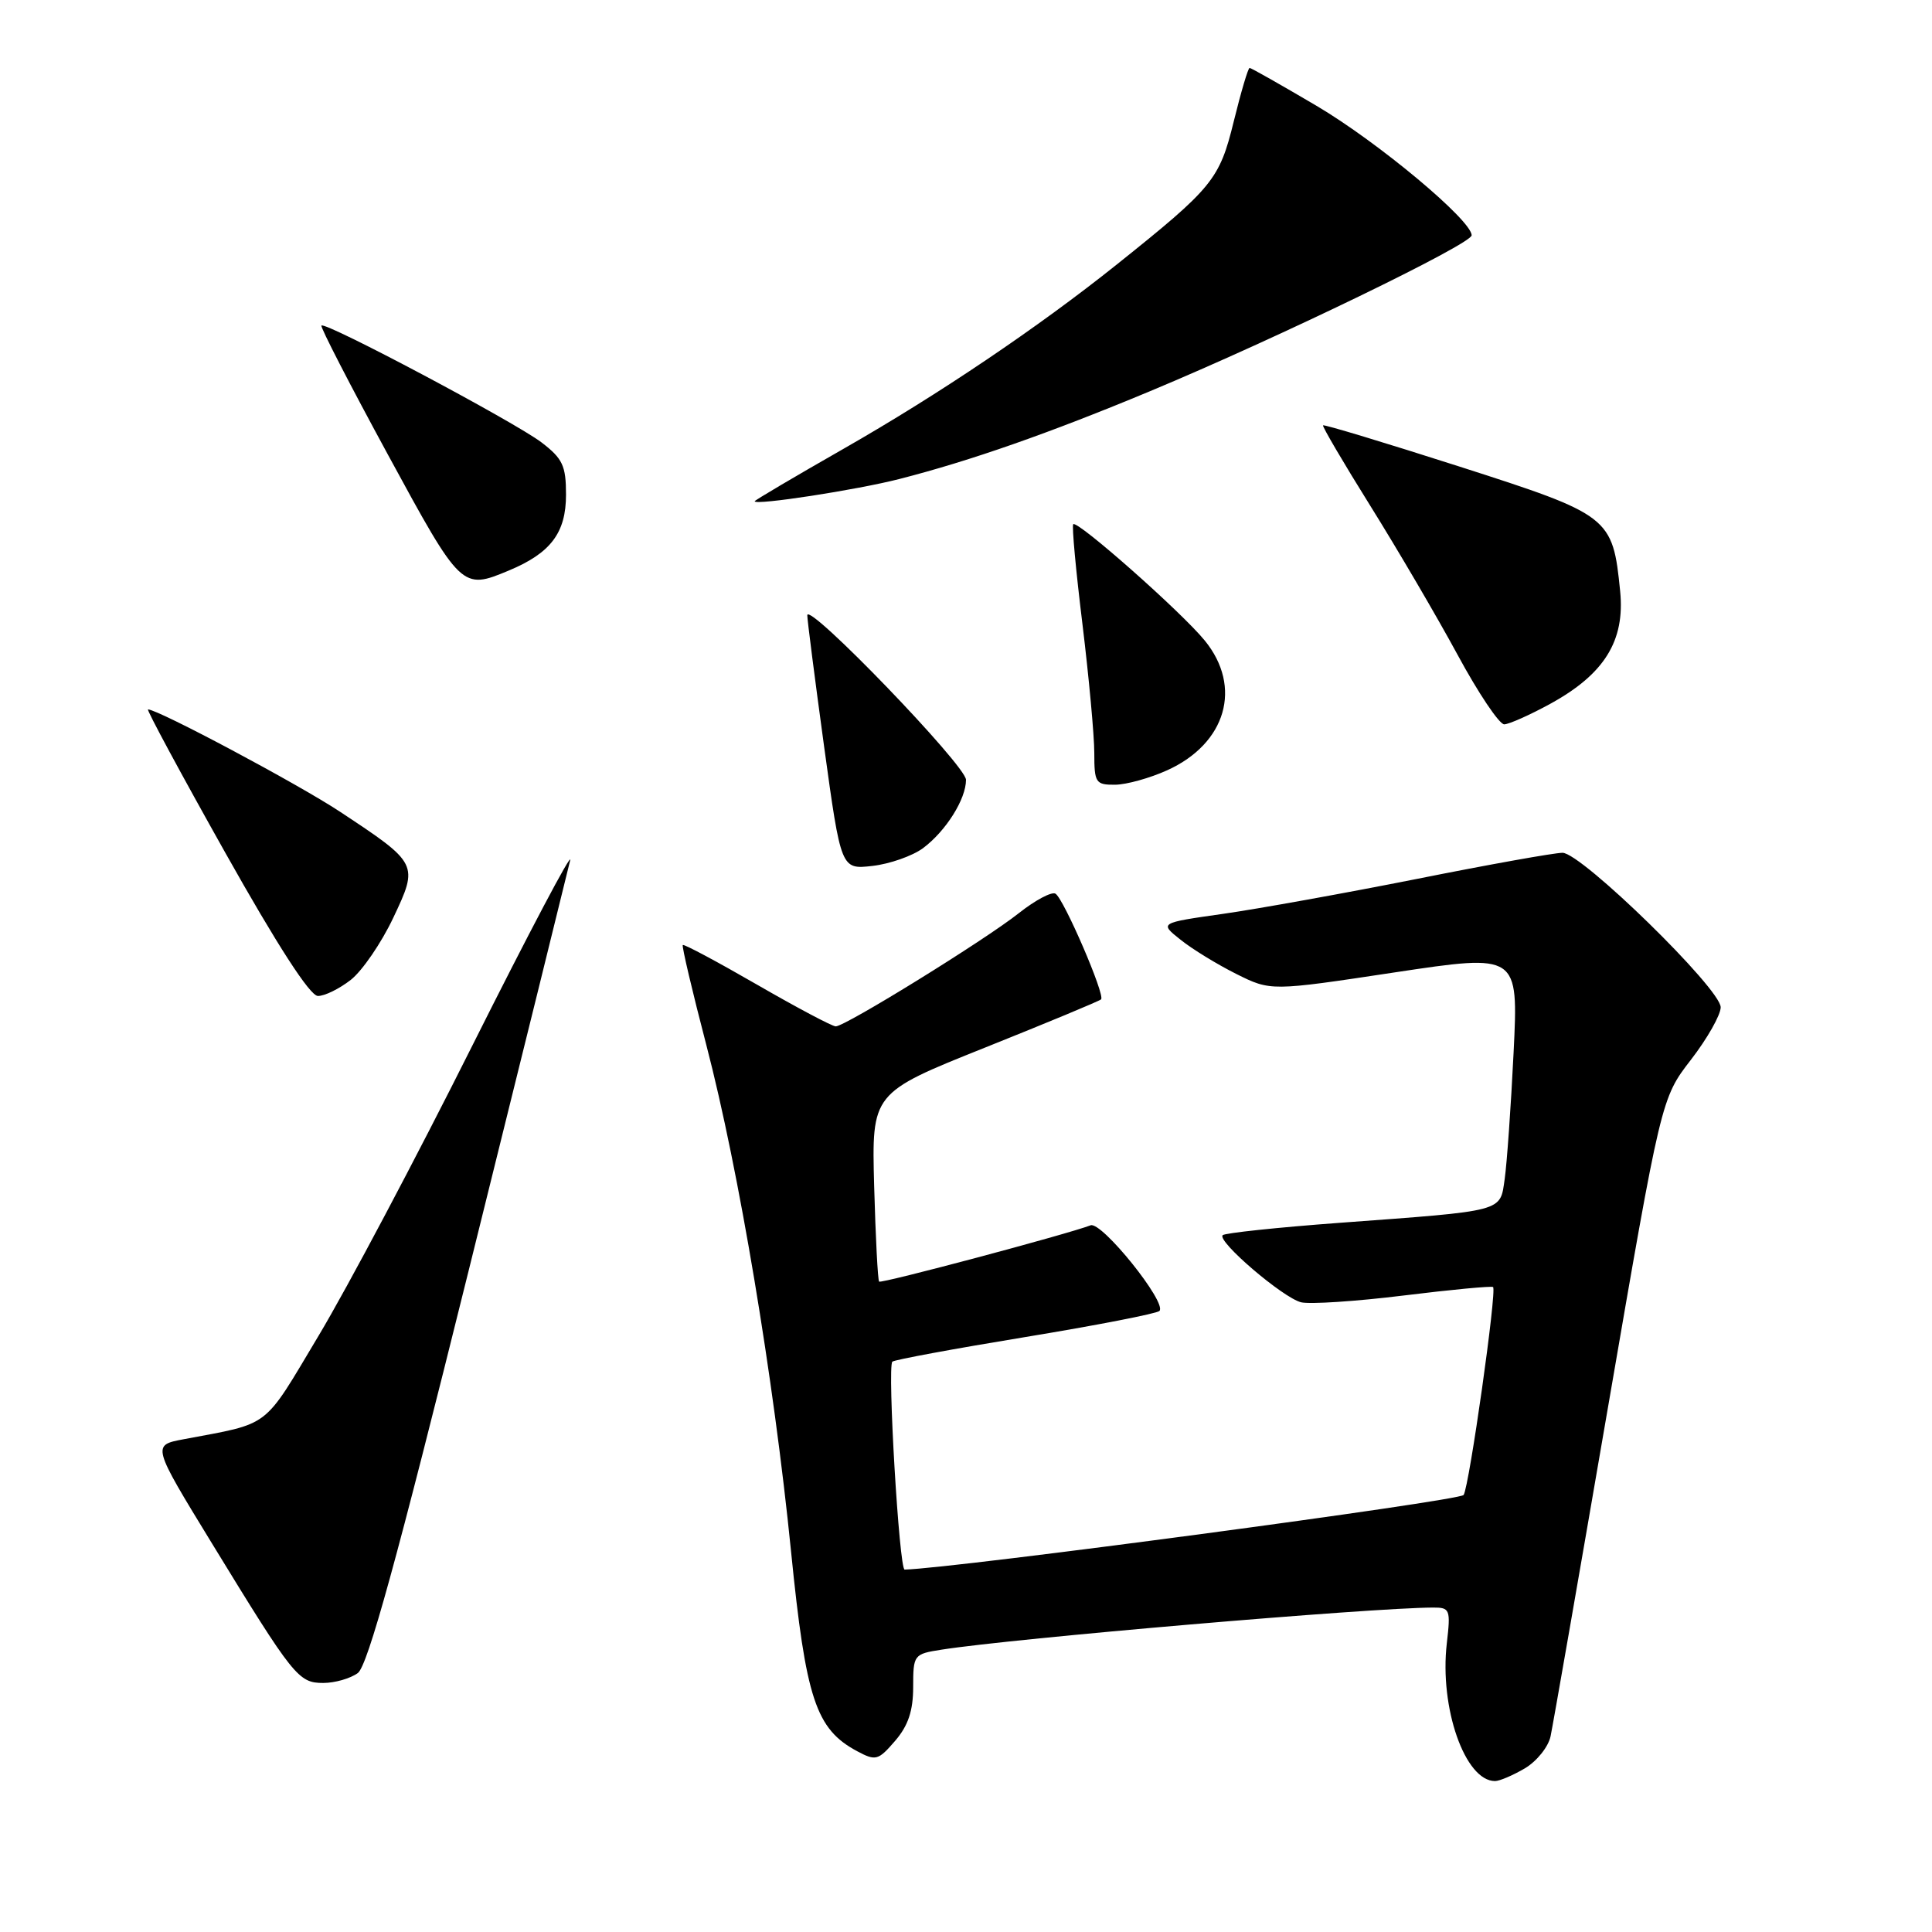 <?xml version="1.0" encoding="UTF-8" standalone="no"?>
<!DOCTYPE svg PUBLIC "-//W3C//DTD SVG 1.1//EN" "http://www.w3.org/Graphics/SVG/1.1/DTD/svg11.dtd" >
<svg xmlns="http://www.w3.org/2000/svg" xmlns:xlink="http://www.w3.org/1999/xlink" version="1.1" viewBox="0 0 256 256">
 <g >
 <path fill="currentColor"
d=" M 202.06 234.31 C 203.64 233.37 205.17 231.46 205.46 230.06 C 205.76 228.65 209.18 209.06 213.06 186.51 C 220.12 145.52 220.12 145.52 224.06 140.42 C 226.23 137.61 228.00 134.48 228.00 133.47 C 228.00 131.02 209.55 113.00 207.04 113.00 C 205.97 113.00 197.31 114.55 187.80 116.45 C 178.28 118.34 166.70 120.43 162.06 121.09 C 153.62 122.29 153.62 122.29 156.43 124.52 C 157.97 125.76 161.29 127.79 163.81 129.05 C 168.38 131.33 168.38 131.33 184.79 128.85 C 201.20 126.38 201.20 126.38 200.56 139.44 C 200.21 146.62 199.67 154.17 199.38 156.22 C 198.74 160.62 199.56 160.40 177.51 162.03 C 169.27 162.64 162.29 163.38 162.01 163.67 C 161.24 164.47 169.99 171.96 172.40 172.56 C 173.55 172.84 179.68 172.44 186.00 171.66 C 192.32 170.88 197.65 170.38 197.84 170.54 C 198.36 171.01 194.70 196.86 193.94 198.09 C 193.47 198.87 126.48 207.81 119.87 207.98 C 119.15 208.00 117.56 181.11 118.24 180.43 C 118.48 180.18 126.40 178.72 135.83 177.17 C 145.26 175.62 153.27 174.06 153.63 173.71 C 154.69 172.64 145.97 161.80 144.51 162.36 C 141.39 163.55 116.77 170.11 116.49 169.82 C 116.31 169.64 116.02 163.95 115.83 157.16 C 115.50 144.82 115.50 144.82 130.50 138.82 C 138.75 135.52 145.68 132.64 145.90 132.42 C 146.47 131.86 140.96 119.10 139.86 118.42 C 139.37 118.11 137.19 119.27 135.01 120.99 C 130.50 124.57 112.00 136.00 110.74 136.00 C 110.27 136.00 105.58 133.51 100.31 130.47 C 95.04 127.43 90.61 125.06 90.47 125.22 C 90.33 125.37 91.73 131.35 93.60 138.50 C 97.92 155.08 102.50 182.48 104.82 205.59 C 106.78 225.13 108.10 229.11 113.57 232.04 C 116.04 233.36 116.37 233.27 118.61 230.67 C 120.34 228.66 121.00 226.69 121.00 223.53 C 121.00 219.27 121.08 219.16 124.75 218.59 C 134.27 217.09 181.53 213.04 189.88 213.01 C 192.13 213.00 192.23 213.26 191.71 217.75 C 190.72 226.29 194.12 236.00 198.10 236.00 C 198.70 236.00 200.48 235.24 202.06 234.31 Z  M 47.41 221.69 C 48.72 220.73 52.57 206.76 62.08 168.44 C 69.17 139.87 75.23 115.38 75.55 114.00 C 75.87 112.62 70.05 123.65 62.61 138.50 C 55.18 153.35 46.00 170.68 42.21 177.00 C 34.75 189.47 36.02 188.50 24.32 190.71 C 20.13 191.50 20.13 191.50 28.08 204.50 C 38.91 222.21 39.54 223.00 42.84 223.00 C 44.37 223.00 46.42 222.41 47.41 221.69 Z  M 46.49 129.83 C 48.00 128.64 50.53 124.95 52.10 121.63 C 55.48 114.49 55.45 114.43 45.04 107.55 C 39.50 103.89 20.94 94.00 19.61 94.00 C 19.38 94.00 23.98 102.54 29.84 112.97 C 36.74 125.25 41.07 131.96 42.12 131.97 C 43.00 131.99 44.97 131.02 46.49 129.83 Z  M 122.30 112.39 C 125.34 110.12 128.00 105.89 128.00 103.33 C 128.00 101.45 107.02 79.69 106.97 81.52 C 106.96 82.06 107.96 89.86 109.19 98.86 C 111.44 115.21 111.44 115.21 115.60 114.74 C 117.89 114.48 120.90 113.42 122.30 112.39 Z  M 154.67 102.06 C 162.48 98.52 164.65 91.02 159.64 84.88 C 156.57 81.11 142.76 68.90 142.21 69.46 C 142.01 69.66 142.56 75.61 143.43 82.70 C 144.29 89.78 145.00 97.48 145.00 99.79 C 145.00 103.72 145.18 104.00 147.75 103.98 C 149.26 103.97 152.38 103.10 154.67 102.06 Z  M 205.47 93.23 C 212.60 89.31 215.33 84.90 214.68 78.35 C 213.69 68.48 213.38 68.24 193.38 61.82 C 183.58 58.68 175.45 56.22 175.31 56.36 C 175.18 56.49 178.00 61.30 181.59 67.05 C 185.18 72.80 190.37 81.66 193.13 86.75 C 195.88 91.84 198.67 95.99 199.32 95.98 C 199.97 95.96 202.74 94.73 205.47 93.23 Z  M 67.44 75.59 C 72.98 73.28 75.00 70.59 75.00 65.55 C 75.00 61.71 74.56 60.77 71.75 58.62 C 68.17 55.90 43.06 42.56 42.59 43.14 C 42.43 43.34 46.39 51.03 51.40 60.24 C 61.12 78.12 61.20 78.20 67.44 75.59 Z  M 119.17 63.47 C 128.59 61.06 139.09 57.38 152.40 51.83 C 169.28 44.79 195.00 32.33 195.00 31.18 C 195.00 29.19 182.61 18.84 174.43 14.01 C 169.76 11.26 165.78 9.00 165.58 9.00 C 165.38 9.00 164.44 12.18 163.48 16.08 C 161.59 23.79 160.72 24.86 148.00 35.03 C 137.57 43.37 124.38 52.27 111.75 59.48 C 105.29 63.17 100.00 66.29 100.00 66.42 C 100.00 67.00 113.52 64.92 119.17 63.47 Z "/>
</g>
</svg>